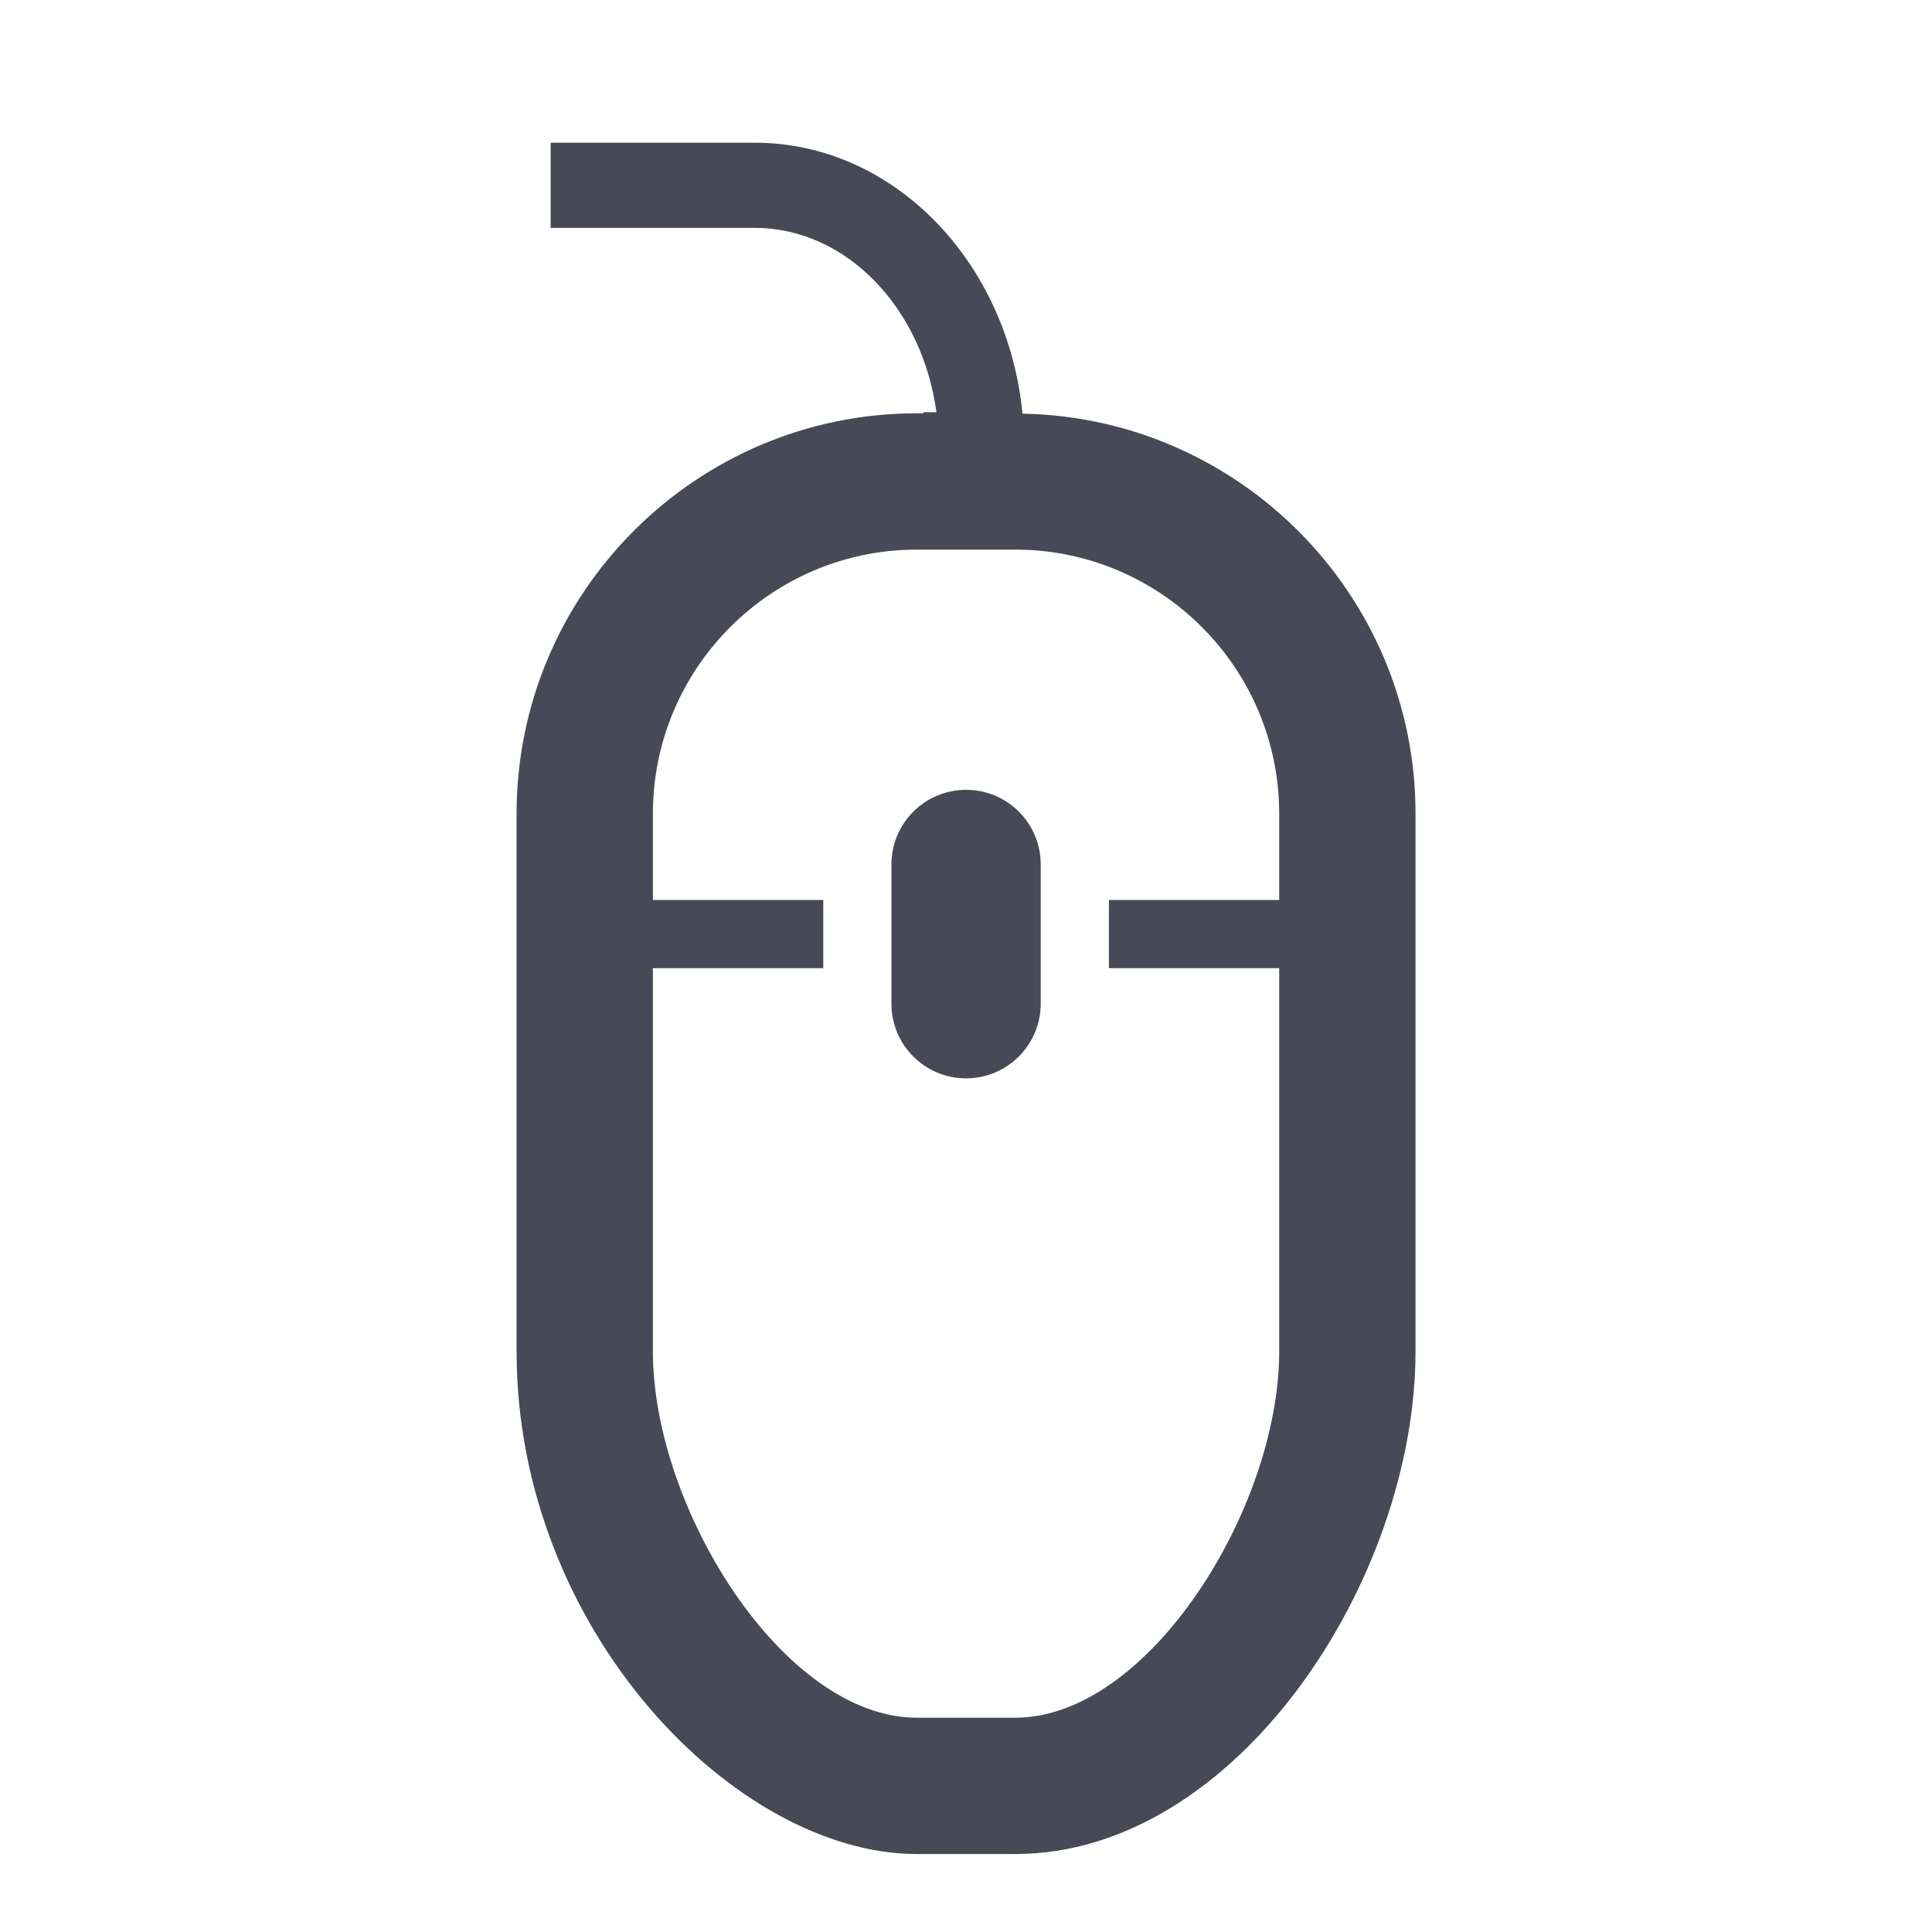 <?xml version="1.0" encoding="utf-8"?>
<!-- Generator: Adobe Illustrator 17.0.0, SVG Export Plug-In . SVG Version: 6.00 Build 0)  -->
<!DOCTYPE svg PUBLIC "-//W3C//DTD SVG 1.1//EN" "http://www.w3.org/Graphics/SVG/1.1/DTD/svg11.dtd">
<svg version="1.1" id="Layer_1" xmlns="http://www.w3.org/2000/svg" xmlns:xlink="http://www.w3.org/1999/xlink" x="0px" y="0px"
	 width="56.693px" height="56.693px" viewBox="0 0 56.693 56.693" enable-background="new 0 0 56.693 56.693" xml:space="preserve">
<g>
	<path fill="#474A56" d="M30.004,12.139c-0.432-4.465-3.79-7.952-7.86-7.952h-5.985v2.5h5.985c2.69,0,4.923,2.349,5.335,5.409h-0.38
		v0.032h-0.195c-6.477,0-11.745,5.269-11.745,11.746v15.787c0,8.167,6.425,14.744,11.745,14.744h2.888
		c6.506,0,11.745-8.065,11.745-14.744V23.874C41.537,17.469,36.382,12.254,30.004,12.139z M37.537,26.41H32.54v2h4.997v11.251
		c0,4.592-3.829,10.744-7.745,10.744h-2.888c-3.916,0-7.745-6.152-7.745-10.744V28.41h4.999v-2h-4.999v-2.536
		c0-4.271,3.475-7.746,7.745-7.746h2.888c4.271,0,7.745,3.475,7.745,7.746V26.41z"/>
	<path fill="#474A56" d="M28.349,23.177c-1.212,0-2.191,0.981-2.191,2.191v1.042v2v1.042c0,1.211,0.979,2.191,2.191,2.191
		c1.21,0,2.19-0.981,2.19-2.191V28.41v-2v-1.042C30.54,24.157,29.559,23.177,28.349,23.177z"/>
</g>
</svg>
